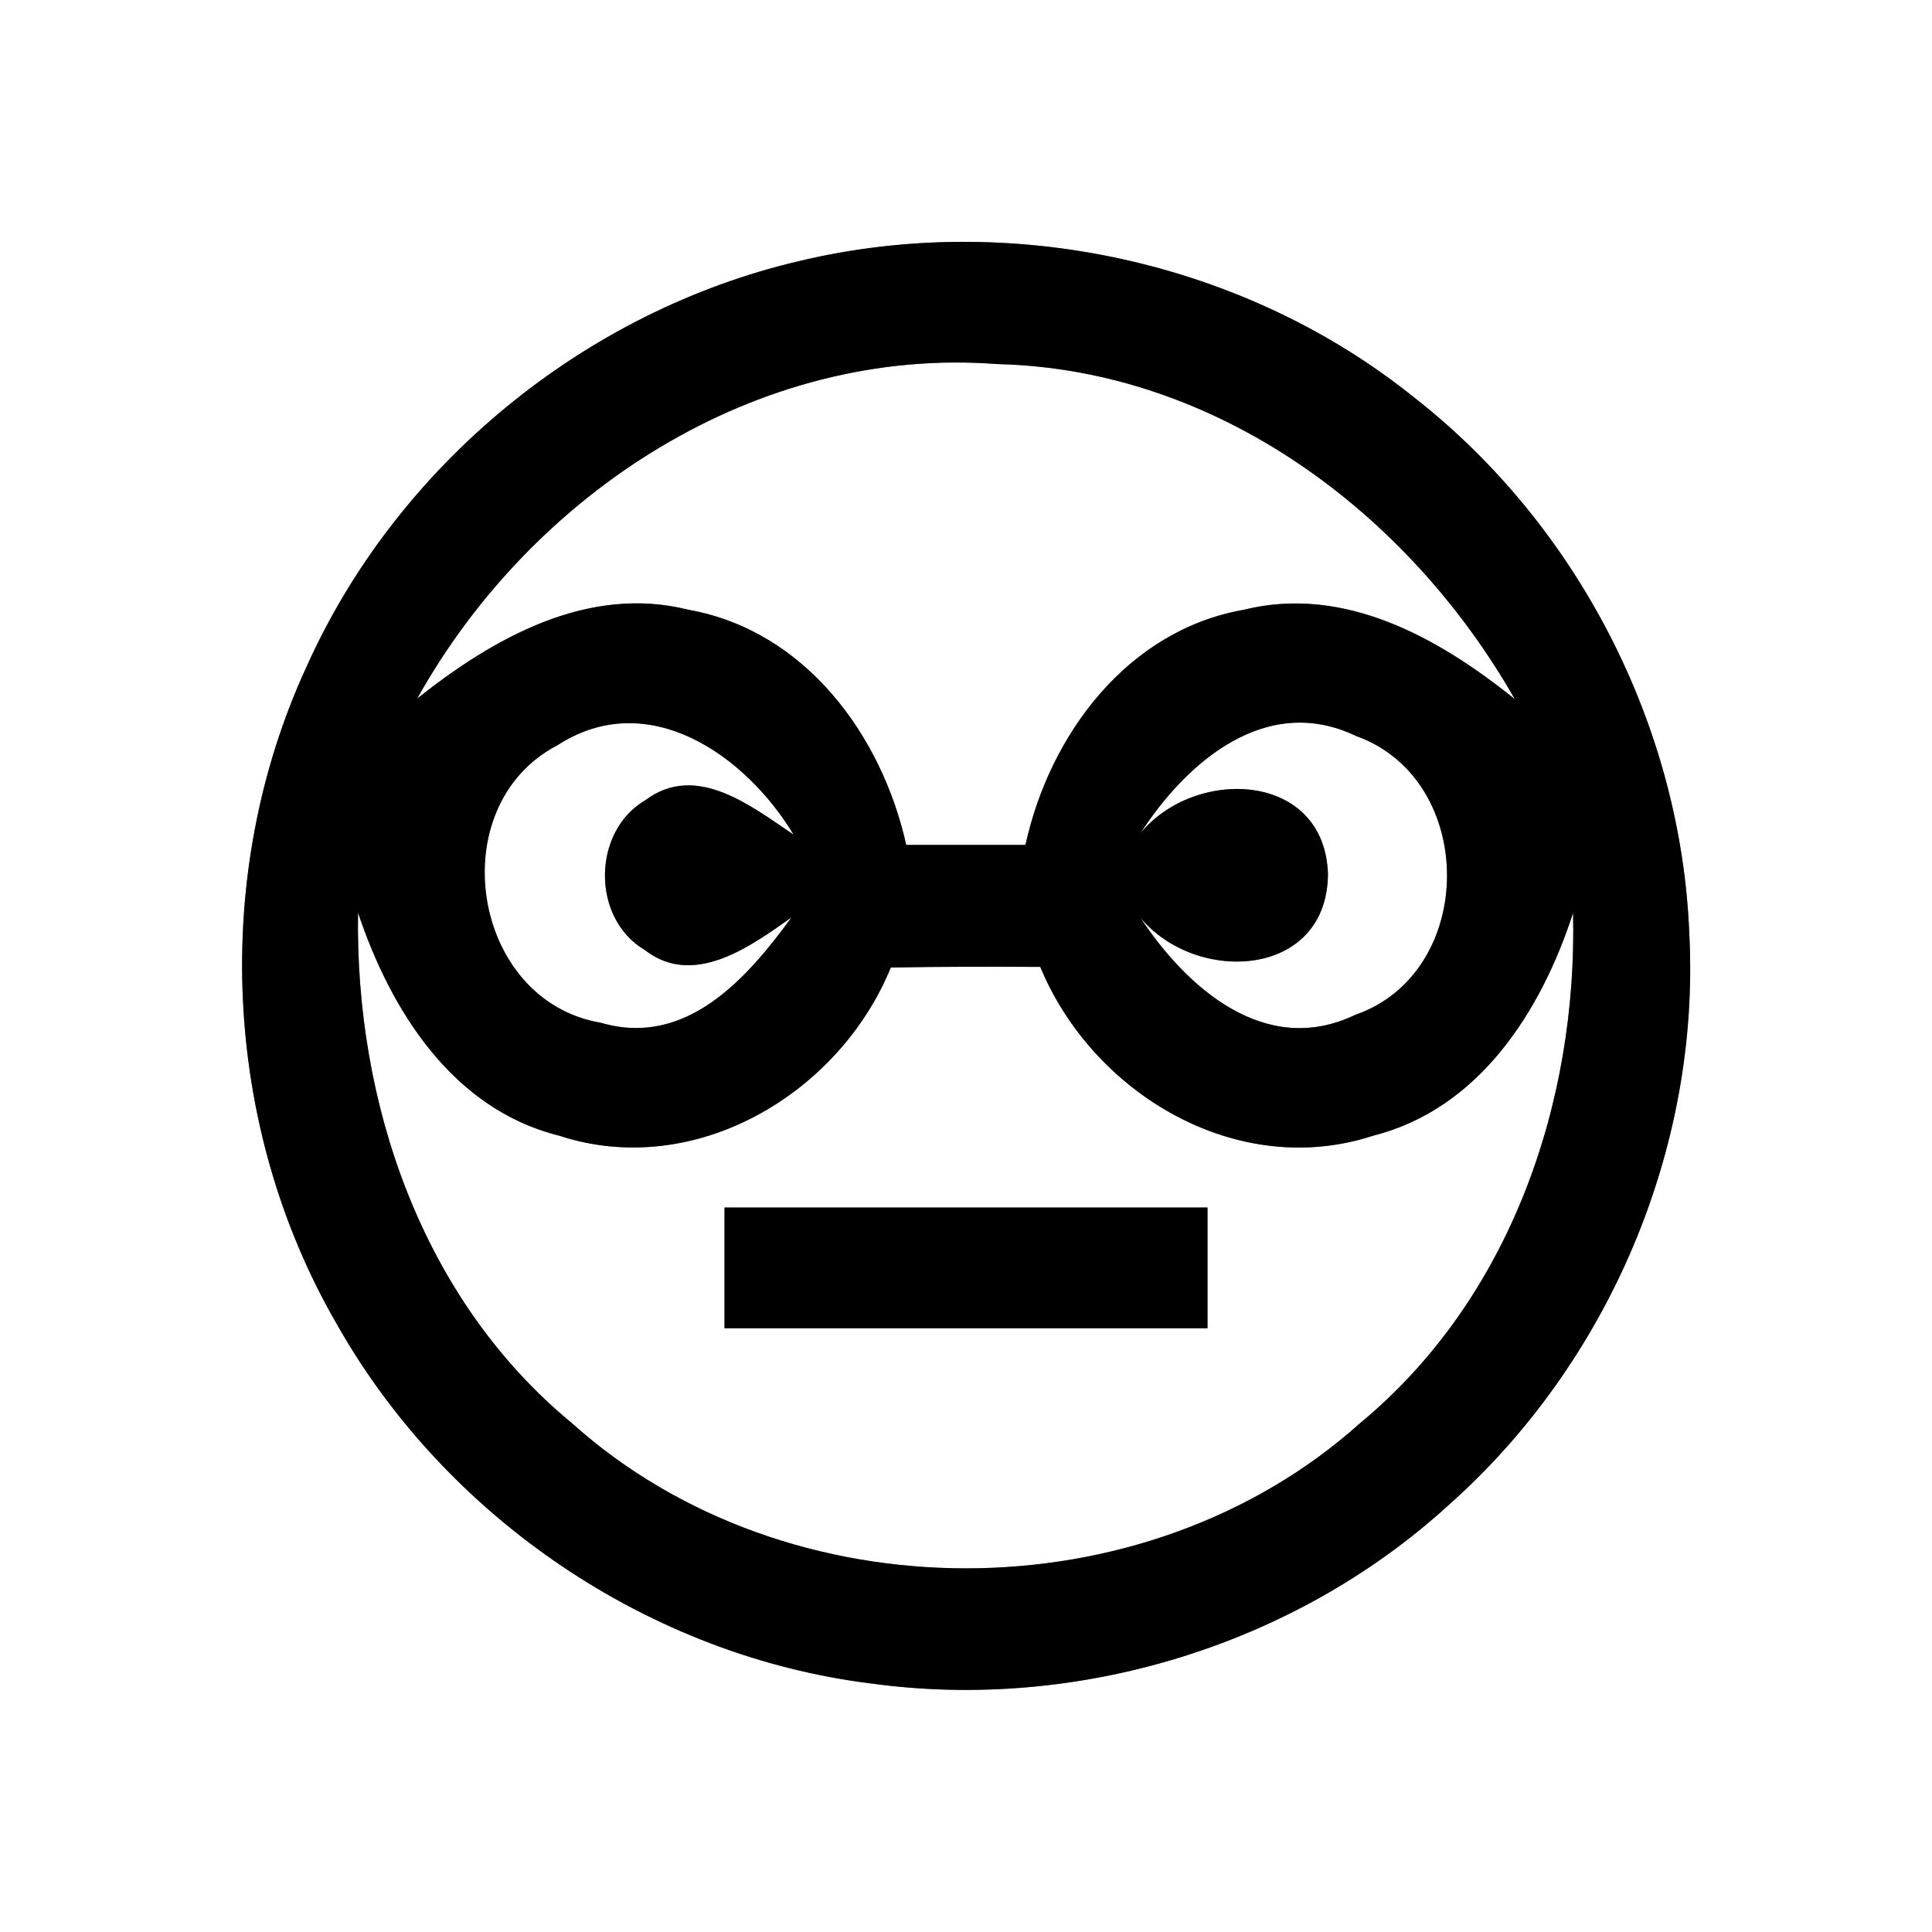 <?xml version="1.0" encoding="UTF-8" ?>
<!DOCTYPE svg PUBLIC "-//W3C//DTD SVG 1.1//EN" "http://www.w3.org/Graphics/SVG/1.1/DTD/svg11.dtd">
<svg width="64pt" height="64pt" viewBox="0 0 64 64" version="1.1" xmlns="http://www.w3.org/2000/svg">
<rect x="0" y="0" width="64" height="64" fill="#808080" stroke="none"/>
<g id="#ffffffff">
<path fill="#ffffff" opacity="1.00" d=" M 0.00 0.00 L 64.00 0.00 L 64.00 64.00 L 0.00 64.00 L 0.00 0.00 M 26.51 8.64 C 19.36 10.30 13.13 15.42 10.14 22.12 C 6.99 28.97 7.37 37.32 11.15 43.85 C 14.78 50.29 21.54 54.87 28.88 55.77 C 35.68 56.70 42.86 54.52 47.95 49.89 C 53.27 45.19 56.33 38.04 55.96 30.93 C 55.69 24.06 52.26 17.40 46.85 13.17 C 41.23 8.65 33.50 6.98 26.51 8.64 Z" />
<path fill="#ffffff" opacity="1.00" d=" M 13.82 23.14 C 17.62 16.33 25.06 11.45 33.03 12.06 C 40.31 12.23 46.66 16.98 50.18 23.16 C 47.67 21.14 44.54 19.37 41.20 20.20 C 37.34 20.88 34.77 24.34 33.97 27.99 C 32.66 27.99 31.34 27.99 30.02 27.99 C 29.21 24.35 26.67 20.89 22.81 20.20 C 19.47 19.36 16.34 21.14 13.82 23.14 Z" />
<path fill="#ffffff" opacity="1.00" d=" M 18.46 24.69 C 21.48 22.73 24.71 25.03 26.29 27.65 C 24.89 26.71 23.07 25.25 21.39 26.50 C 19.61 27.53 19.58 30.42 21.36 31.47 C 22.98 32.73 24.86 31.35 26.22 30.39 C 24.75 32.41 22.73 34.71 19.90 33.88 C 15.60 33.15 14.61 26.70 18.46 24.69 Z" />
<path fill="#ffffff" opacity="1.00" d=" M 37.78 27.60 C 39.30 25.25 41.94 22.95 44.92 24.38 C 48.95 25.82 48.94 32.22 44.89 33.62 C 41.91 35.05 39.30 32.71 37.77 30.39 C 39.62 32.63 43.97 32.41 43.99 28.95 C 43.88 25.56 39.60 25.39 37.78 27.60 Z" />
<path fill="#ffffff" opacity="1.00" d=" M 11.86 30.23 C 12.94 33.47 14.99 36.74 18.52 37.62 C 23.00 39.09 27.79 36.25 29.51 32.05 C 31.16 32.02 32.81 32.02 34.46 32.03 C 36.20 36.23 40.98 39.10 45.49 37.62 C 49.01 36.73 51.06 33.48 52.11 30.24 C 52.26 36.54 50.02 43.03 45.07 47.13 C 37.92 53.56 26.09 53.56 18.94 47.14 C 13.97 43.04 11.76 36.54 11.86 30.23 M 24.00 40.00 C 24.00 41.33 24.00 42.67 24.00 44.00 C 29.33 44.00 34.67 44.00 40.00 44.00 C 40.00 42.67 40.00 41.33 40.00 40.00 C 34.67 40.00 29.33 40.00 24.00 40.00 Z" />
</g>
<g id="#000000ff">
<path fill="#000000" opacity="1.00" d=" M 26.51 8.64 C 33.50 6.98 41.23 8.65 46.85 13.17 C 52.26 17.40 55.69 24.06 55.96 30.93 C 56.33 38.04 53.27 45.19 47.95 49.89 C 42.86 54.52 35.68 56.70 28.88 55.77 C 21.54 54.87 14.78 50.29 11.15 43.85 C 7.37 37.32 6.99 28.97 10.14 22.12 C 13.13 15.42 19.36 10.30 26.51 8.64 M 13.82 23.14 C 16.34 21.14 19.47 19.36 22.81 20.20 C 26.67 20.89 29.21 24.35 30.02 27.99 C 31.34 27.99 32.66 27.99 33.97 27.99 C 34.77 24.34 37.34 20.88 41.20 20.20 C 44.54 19.37 47.67 21.14 50.18 23.16 C 46.66 16.98 40.31 12.23 33.03 12.06 C 25.06 11.45 17.62 16.33 13.82 23.14 M 18.46 24.69 C 14.61 26.70 15.60 33.15 19.90 33.88 C 22.73 34.71 24.75 32.41 26.22 30.39 C 24.86 31.35 22.98 32.73 21.36 31.47 C 19.58 30.42 19.61 27.53 21.39 26.50 C 23.07 25.25 24.89 26.71 26.29 27.65 C 24.71 25.03 21.48 22.73 18.46 24.69 M 37.78 27.60 C 39.60 25.39 43.88 25.56 43.99 28.95 C 43.97 32.41 39.62 32.63 37.77 30.39 C 39.30 32.71 41.91 35.05 44.89 33.62 C 48.94 32.22 48.95 25.82 44.92 24.38 C 41.94 22.95 39.30 25.25 37.78 27.60 M 11.86 30.23 C 11.76 36.54 13.97 43.04 18.94 47.14 C 26.09 53.56 37.92 53.56 45.07 47.13 C 50.02 43.03 52.26 36.54 52.11 30.24 C 51.06 33.48 49.01 36.73 45.49 37.62 C 40.98 39.10 36.20 36.23 34.46 32.03 C 32.81 32.02 31.16 32.02 29.51 32.05 C 27.79 36.25 23.00 39.09 18.52 37.62 C 14.99 36.74 12.94 33.47 11.86 30.23 Z" />
<path fill="#000000" opacity="1.00" d=" M 24.00 40.00 C 29.33 40.00 34.67 40.00 40.00 40.00 C 40.00 41.33 40.00 42.67 40.00 44.00 C 34.67 44.00 29.33 44.00 24.00 44.00 C 24.00 42.67 24.00 41.33 24.00 40.00 Z" />
</g>
</svg>

